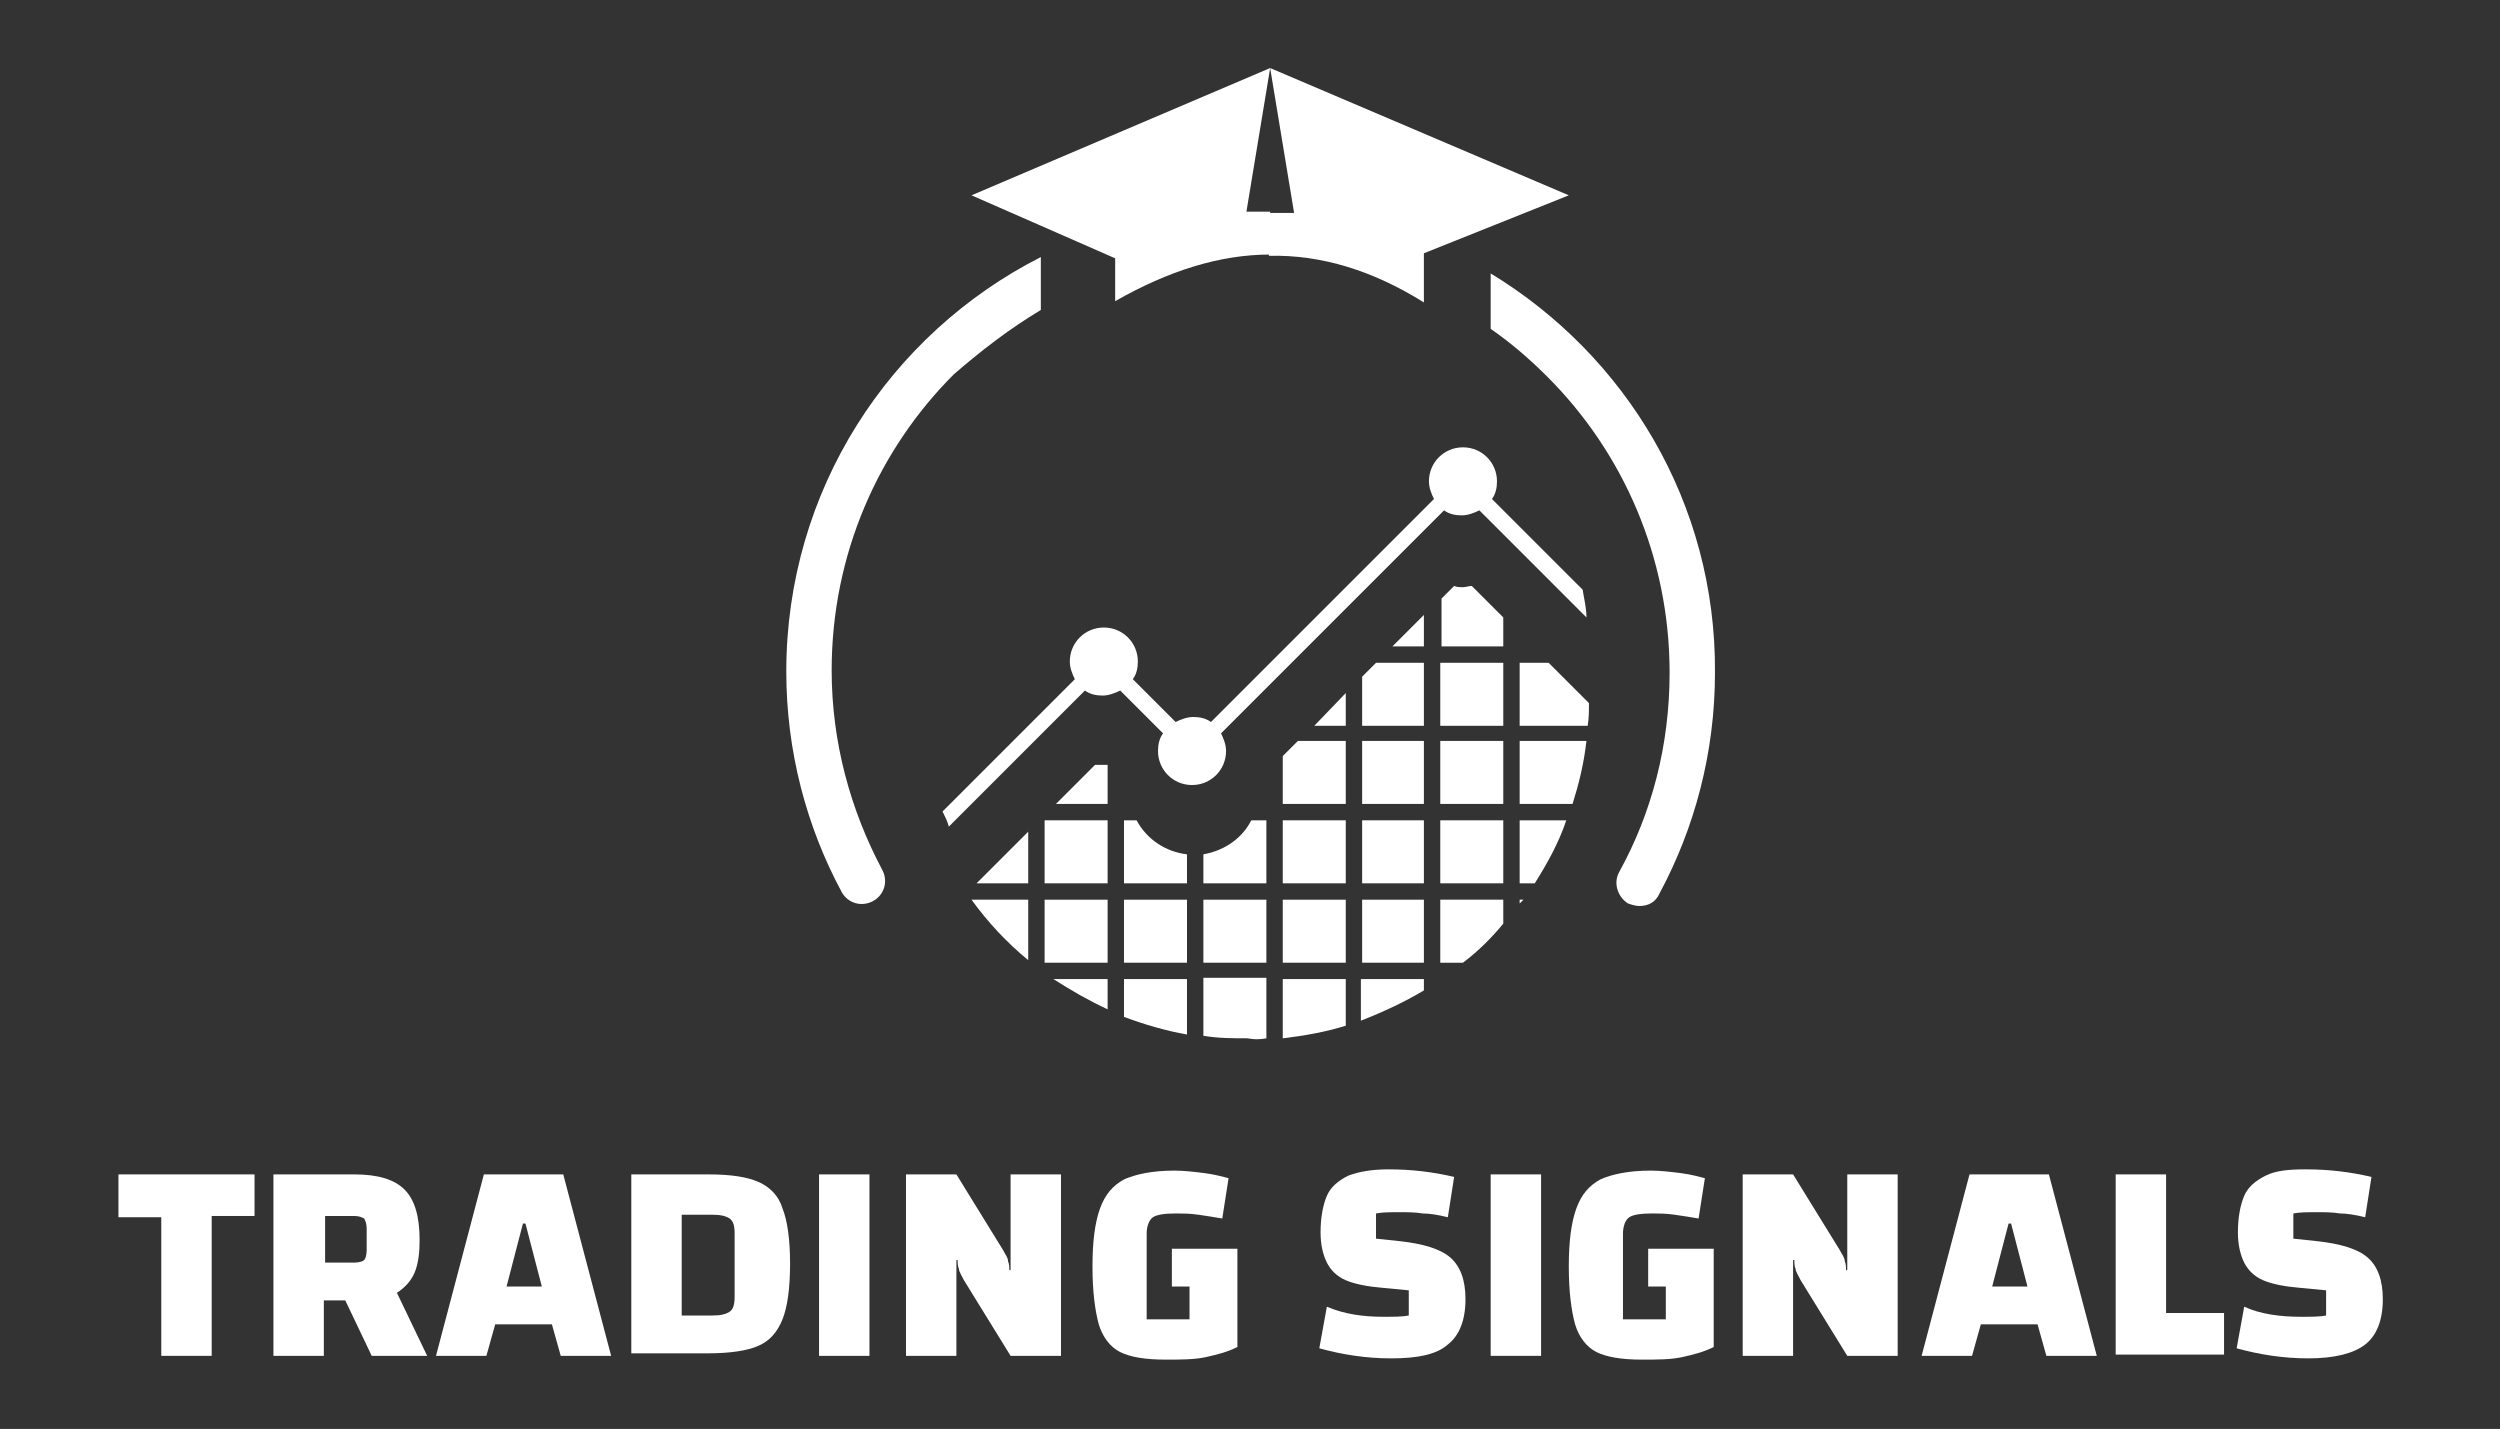 <?xml version="1.0" encoding="utf-8"?>
<!-- Generator: Adobe Illustrator 21.1.0, SVG Export Plug-In . SVG Version: 6.00 Build 0)  -->
<svg version="1.1" id="Layer_1" xmlns="http://www.w3.org/2000/svg" xmlns:xlink="http://www.w3.org/1999/xlink" x="0px" y="0px"
	 viewBox="0 0 198.4 113.4" style="enable-background:new 0 0 198.4 113.4;" xml:space="preserve">
<rect x="0" y="0" width="198.4" height="113.4" fill="#333333" stroke="none"/>
<style type="text/css">
	.st0{fill:#FFFFFF;}
</style>
<g>
	<g>
		<g>
			<path class="st0" d="M16.8,107.6h-4v-11H9.4v-3.4h10.8v3.3h-3.4L16.8,107.6L16.8,107.6z"/>
			<path class="st0" d="M29.5,107.6l-2.1-4.4h-1.7v4.4h-4V93.2h6.4c1.9,0,3.2,0.4,4,1.2c0.8,0.8,1.2,2.1,1.2,4c0,1-0.1,1.9-0.4,2.6
				c-0.3,0.7-0.8,1.2-1.4,1.6l2.4,5L29.5,107.6L29.5,107.6z M25.8,100.2h2.3c0.4,0,0.7-0.1,0.8-0.2s0.2-0.4,0.2-0.8v-1.7
				c0-0.4-0.1-0.6-0.2-0.8c-0.2-0.1-0.4-0.2-0.8-0.2h-2.3V100.2z"/>
			<path class="st0" d="M43.8,105.1h-4.5l-0.7,2.5h-4l3.8-14.4h6.3l3.8,14.4h-4L43.8,105.1z M43,102.1l-1.3-5h-0.2l-1.3,5H43z"/>
			<path class="st0" d="M56.2,93.2c1.8,0,3.1,0.2,4,0.6s1.6,1.1,1.9,2.1c0.4,1,0.6,2.5,0.6,4.4s-0.2,3.4-0.6,4.4s-1,1.7-1.9,2.1
				s-2.3,0.6-4,0.6h-6.1V93.2H56.2z M54.1,104.4h2.4c0.7,0,1.1-0.1,1.4-0.3c0.3-0.2,0.4-0.6,0.4-1.2v-5c0-0.6-0.1-1-0.4-1.2
				s-0.7-0.3-1.4-0.3h-2.4V104.4z"/>
			<path class="st0" d="M69,93.2v14.4h-4V93.2H69z"/>
			<path class="st0" d="M71.9,93.2h4l3.7,6c0.2,0.4,0.4,0.6,0.4,0.9c0.1,0.2,0.1,0.5,0.1,0.7h0.1v-7.6h4v14.4h-4l-3.7-6
				c-0.2-0.4-0.4-0.7-0.4-0.9c-0.1-0.2-0.1-0.5-0.1-0.7h-0.1v7.6h-4V93.2z"/>
			<path class="st0" d="M98.2,99.1v7.8c-0.8,0.4-1.6,0.6-2.5,0.8c-0.9,0.2-2,0.2-3.2,0.2c-1.6,0-2.8-0.2-3.6-0.6s-1.4-1.2-1.7-2.2
				c-0.3-1.1-0.5-2.6-0.5-4.6s0.2-3.5,0.6-4.6c0.4-1.1,1-1.8,1.9-2.3c0.9-0.4,2.2-0.7,4-0.7c0.8,0,1.6,0.1,2.4,0.2s1.5,0.3,1.9,0.4
				L97,96.7c-0.6-0.1-1.2-0.2-1.9-0.3s-1.3-0.1-1.8-0.1c-0.9,0-1.5,0.1-1.8,0.3c-0.3,0.2-0.5,0.7-0.5,1.3v6.8h3.4v-2.6H93v-3
				L98.2,99.1L98.2,99.1z"/>
			<path class="st0" d="M109.8,104.5c0.8,0,1.5,0,2-0.1v-2l-2.1-0.2c-1.2-0.1-2.2-0.3-2.9-0.6s-1.2-0.8-1.5-1.4s-0.5-1.4-0.5-2.4
				c0-1.2,0.2-2.2,0.5-2.9s0.9-1.2,1.7-1.6c0.8-0.3,1.8-0.5,3.2-0.5c1.8,0,3.5,0.2,5.2,0.6l-0.5,3.2c-0.8-0.2-1.5-0.3-2-0.3
				c-0.6-0.1-1.2-0.1-1.8-0.1c-0.8,0-1.4,0-1.9,0.1v2l1.9,0.2c1.8,0.2,3.2,0.6,4,1.3c0.8,0.7,1.2,1.8,1.2,3.3c0,1.7-0.5,2.9-1.4,3.6
				c-0.9,0.8-2.4,1.1-4.5,1.1c-2,0-3.9-0.3-5.7-0.8l0.6-3.3C106.7,104.3,108.2,104.5,109.8,104.5z"/>
			<path class="st0" d="M122.3,93.2v14.4h-4V93.2H122.3z"/>
			<path class="st0" d="M136,99.1v7.8c-0.8,0.4-1.6,0.6-2.5,0.8c-0.9,0.2-2,0.2-3.2,0.2c-1.6,0-2.8-0.2-3.6-0.6s-1.4-1.2-1.7-2.2
				c-0.3-1.1-0.5-2.6-0.5-4.6s0.2-3.5,0.6-4.6s1-1.8,1.9-2.3c0.9-0.4,2.2-0.7,4-0.7c0.8,0,1.6,0.1,2.4,0.2s1.5,0.3,1.9,0.4l-0.5,3.2
				c-0.6-0.1-1.2-0.2-1.9-0.3s-1.3-0.1-1.8-0.1c-0.9,0-1.5,0.1-1.8,0.3c-0.3,0.2-0.5,0.7-0.5,1.3v6.8h3.4v-2.6h-1.4v-3L136,99.1
				L136,99.1z"/>
			<path class="st0" d="M138.3,93.2h4l3.7,6c0.2,0.4,0.4,0.6,0.4,0.9c0.1,0.2,0.1,0.5,0.1,0.7h0.1v-7.6h4v14.4h-4l-3.7-6
				c-0.2-0.4-0.4-0.7-0.4-0.9c-0.1-0.2-0.1-0.5-0.1-0.7h-0.1v7.6h-4V93.2z"/>
			<path class="st0" d="M161.7,105.1h-4.5l-0.7,2.5h-4l3.8-14.4h6.3l3.8,14.4h-4L161.7,105.1z M160.9,102.1l-1.3-5h-0.2l-1.3,5
				H160.9z"/>
			<path class="st0" d="M167.9,93.2h4v11h4.6v3.3h-8.6V93.2z"/>
			<path class="st0" d="M182.6,104.5c0.8,0,1.5,0,2-0.1v-2l-2.1-0.2c-1.2-0.1-2.2-0.3-2.9-0.6c-0.7-0.3-1.2-0.8-1.5-1.4
				s-0.5-1.4-0.5-2.4c0-1.2,0.2-2.2,0.5-2.9c0.3-0.7,0.9-1.2,1.7-1.6s1.8-0.5,3.2-0.5c1.8,0,3.5,0.2,5.2,0.6l-0.5,3.2
				c-0.8-0.2-1.5-0.3-2-0.3c-0.6-0.1-1.2-0.1-1.8-0.1c-0.8,0-1.4,0-1.9,0.1v2l1.9,0.2c1.8,0.2,3.2,0.6,4,1.3
				c0.8,0.7,1.2,1.8,1.2,3.3c0,1.7-0.5,2.9-1.4,3.6s-2.4,1.1-4.5,1.1c-2,0-3.9-0.3-5.7-0.8l0.6-3.3
				C179.4,104.3,181,104.5,182.6,104.5z"/>
		</g>
	</g>
	<g>
		<g>
			<polygon class="st0" points="77.5,70.1 81.6,70.1 81.6,66 			"/>
			<path class="st0" d="M81.6,71.4h-4.5c1.3,1.8,2.8,3.4,4.5,4.8V71.4L81.6,71.4z"/>
			<path class="st0" d="M87.9,80.1v-2.4h-4.3C85,78.6,86.4,79.4,87.9,80.1L87.9,80.1z"/>
			<polygon class="st0" points="82.9,76.4 87.9,76.4 87.9,71.4 82.9,71.4 			"/>
			<polygon class="st0" points="82.9,70.1 87.9,70.1 87.9,65.1 82.9,65.1 			"/>
			<path class="st0" d="M83.8,63.8h4.1v-3.1c-0.1,0-0.2,0-0.3,0c-0.2,0-0.5,0-0.7,0L83.8,63.8L83.8,63.8z"/>
			<path class="st0" d="M89.2,65.1v5h5v-2.3c-1.7-0.2-3.2-1.2-4-2.7H89.2L89.2,65.1z"/>
			<polygon class="st0" points="94.2,71.4 89.2,71.4 89.2,76.4 94.2,76.4 			"/>
			<path class="st0" d="M94.2,77.7h-5v3c1.6,0.6,3.3,1.1,5,1.4V77.7L94.2,77.7z"/>
			<path class="st0" d="M100.5,82.4v-4.8h-5v4.6c1.2,0.2,2.3,0.2,3.5,0.2C99.5,82.5,100,82.5,100.5,82.4L100.5,82.4z"/>
			<polygon class="st0" points="95.5,76.4 100.5,76.4 100.5,71.4 95.5,71.4 			"/>
			<path class="st0" d="M95.5,70.1h5v-5h-1.2c-0.7,1.4-2.1,2.4-3.8,2.7V70.1L95.5,70.1z"/>
			<polygon class="st0" points="101.8,63.8 106.8,63.8 106.8,58.8 103,58.8 101.8,60 			"/>
			<polygon class="st0" points="106.8,65.1 101.8,65.1 101.8,70.1 106.8,70.1 			"/>
			<polygon class="st0" points="106.8,71.4 101.8,71.4 101.8,76.4 106.8,76.4 			"/>
			<path class="st0" d="M106.8,77.7h-5v4.7c1.7-0.2,3.4-0.5,5-1V77.7L106.8,77.7z"/>
			<path class="st0" d="M113,78.6v-0.9h-5V81C109.8,80.3,111.5,79.5,113,78.6L113,78.6z"/>
			<polygon class="st0" points="108.1,76.4 113,76.4 113,71.4 108.1,71.4 			"/>
			<polygon class="st0" points="108.1,70.1 113,70.1 113,65.1 108.1,65.1 			"/>
			<polygon class="st0" points="108.1,63.8 113,63.8 113,58.8 108.1,58.8 			"/>
			<polygon class="st0" points="108.1,57.6 113,57.6 113,52.6 109.2,52.6 108.1,53.7 			"/>
			<path class="st0" d="M114.3,51.3h5V49l-2.5-2.5c-0.2,0-0.5,0.1-0.7,0.1s-0.5,0-0.7-0.1l-1,1v3.8H114.3z"/>
			<polygon class="st0" points="119.3,52.6 114.3,52.6 114.3,57.6 119.3,57.6 			"/>
			<polygon class="st0" points="113,51.3 113,48.8 110.5,51.3 			"/>
			<polygon class="st0" points="106.8,57.6 106.8,55 104.3,57.6 			"/>
			<path class="st0" d="M120.6,52.6v5h5.4c0.1-0.6,0.1-1.2,0.1-1.8l-3.2-3.2H120.6L120.6,52.6z"/>
			<path class="st0" d="M125.9,58.8h-5.3v5h4.2C125.3,62.2,125.7,60.6,125.9,58.8L125.9,58.8z"/>
			<polygon class="st0" points="119.3,63.8 119.3,58.8 114.3,58.8 114.3,63.8 			"/>
			<polygon class="st0" points="119.3,65.1 114.3,65.1 114.3,70.1 119.3,70.1 			"/>
			<path class="st0" d="M120.6,65.1v5h1.2c1-1.6,1.9-3.2,2.5-5H120.6L120.6,65.1z"/>
			<path class="st0" d="M120.9,71.4h-0.3v0.3C120.7,71.6,120.8,71.5,120.9,71.4L120.9,71.4z"/>
			<path class="st0" d="M119.3,73.3v-1.9h-5v5h1.8C117.3,75.5,118.4,74.4,119.3,73.3L119.3,73.3z"/>
			<polygon class="st0" points="114.4,77.7 114.3,77.7 114.3,77.7 			"/>
			<path class="st0" d="M74.8,64.4l10.5-10.5c-0.2-0.4-0.4-0.9-0.4-1.4c0-1.5,1.2-2.7,2.7-2.7s2.7,1.2,2.7,2.7c0,0.5-0.1,1-0.4,1.4
				l3.4,3.4c0.4-0.2,0.9-0.4,1.4-0.4s1,0.1,1.4,0.4l17.7-17.7c-0.2-0.4-0.4-0.9-0.4-1.4c0-1.5,1.2-2.7,2.7-2.7s2.7,1.2,2.7,2.7
				c0,0.5-0.1,1-0.4,1.4l7.2,7.2c0.1,0.7,0.3,1.4,0.3,2.2l-8.5-8.5c-0.4,0.2-0.9,0.4-1.4,0.4s-1-0.1-1.4-0.4L96.9,58.2
				c0.2,0.4,0.4,0.9,0.4,1.4c0,1.5-1.2,2.7-2.7,2.7s-2.7-1.2-2.7-2.7c0-0.5,0.1-1,0.4-1.4l-3.4-3.4c-0.4,0.2-0.9,0.4-1.4,0.4
				s-1-0.1-1.4-0.4L75.3,65.6C75.2,65.2,75,64.8,74.8,64.4L74.8,64.4z"/>
		</g>
		<g>
			<path class="st0" d="M82.6,24.6v-4.2c-12,6.1-20.2,18.5-20.2,32.9c0,6.3,1.6,12.3,4.4,17.5c0.5,0.9,1.6,1.2,2.5,0.7
				s1.2-1.6,0.7-2.5c-2.5-4.7-4-10.1-4-15.8c0-9.2,3.7-17.5,9.7-23.5C77.9,27.8,80.1,26.1,82.6,24.6z"/>
			<path class="st0" d="M118.3,21.7v4.4c1.6,1.1,3.1,2.4,4.5,3.8c6,6,9.7,14.3,9.7,23.5c0,5.7-1.4,11.1-4,15.8
				c-0.5,0.9-0.1,2,0.7,2.5c0.3,0.1,0.6,0.2,0.9,0.2c0.7,0,1.3-0.3,1.6-1c2.8-5.2,4.4-11.2,4.4-17.5C136.2,39.9,129,28.2,118.3,21.7
				z"/>
		</g>
		<g>
			<path class="st0" d="M98.9,16.9l1.9-11.5L77.1,15.5l11.4,5l0,0v3.4c4.2-2.4,8.3-3.7,12.3-3.7l0,0v-3.4h-1.9V16.9z"/>
			<path class="st0" d="M124.5,15.5L100.8,5.4l1.9,11.5h-2v3.4c4.2-0.1,8.3,1.2,12.3,3.7v-3.9l0,0l0,0L124.5,15.5z"/>
		</g>
	</g>
</g>
</svg>
